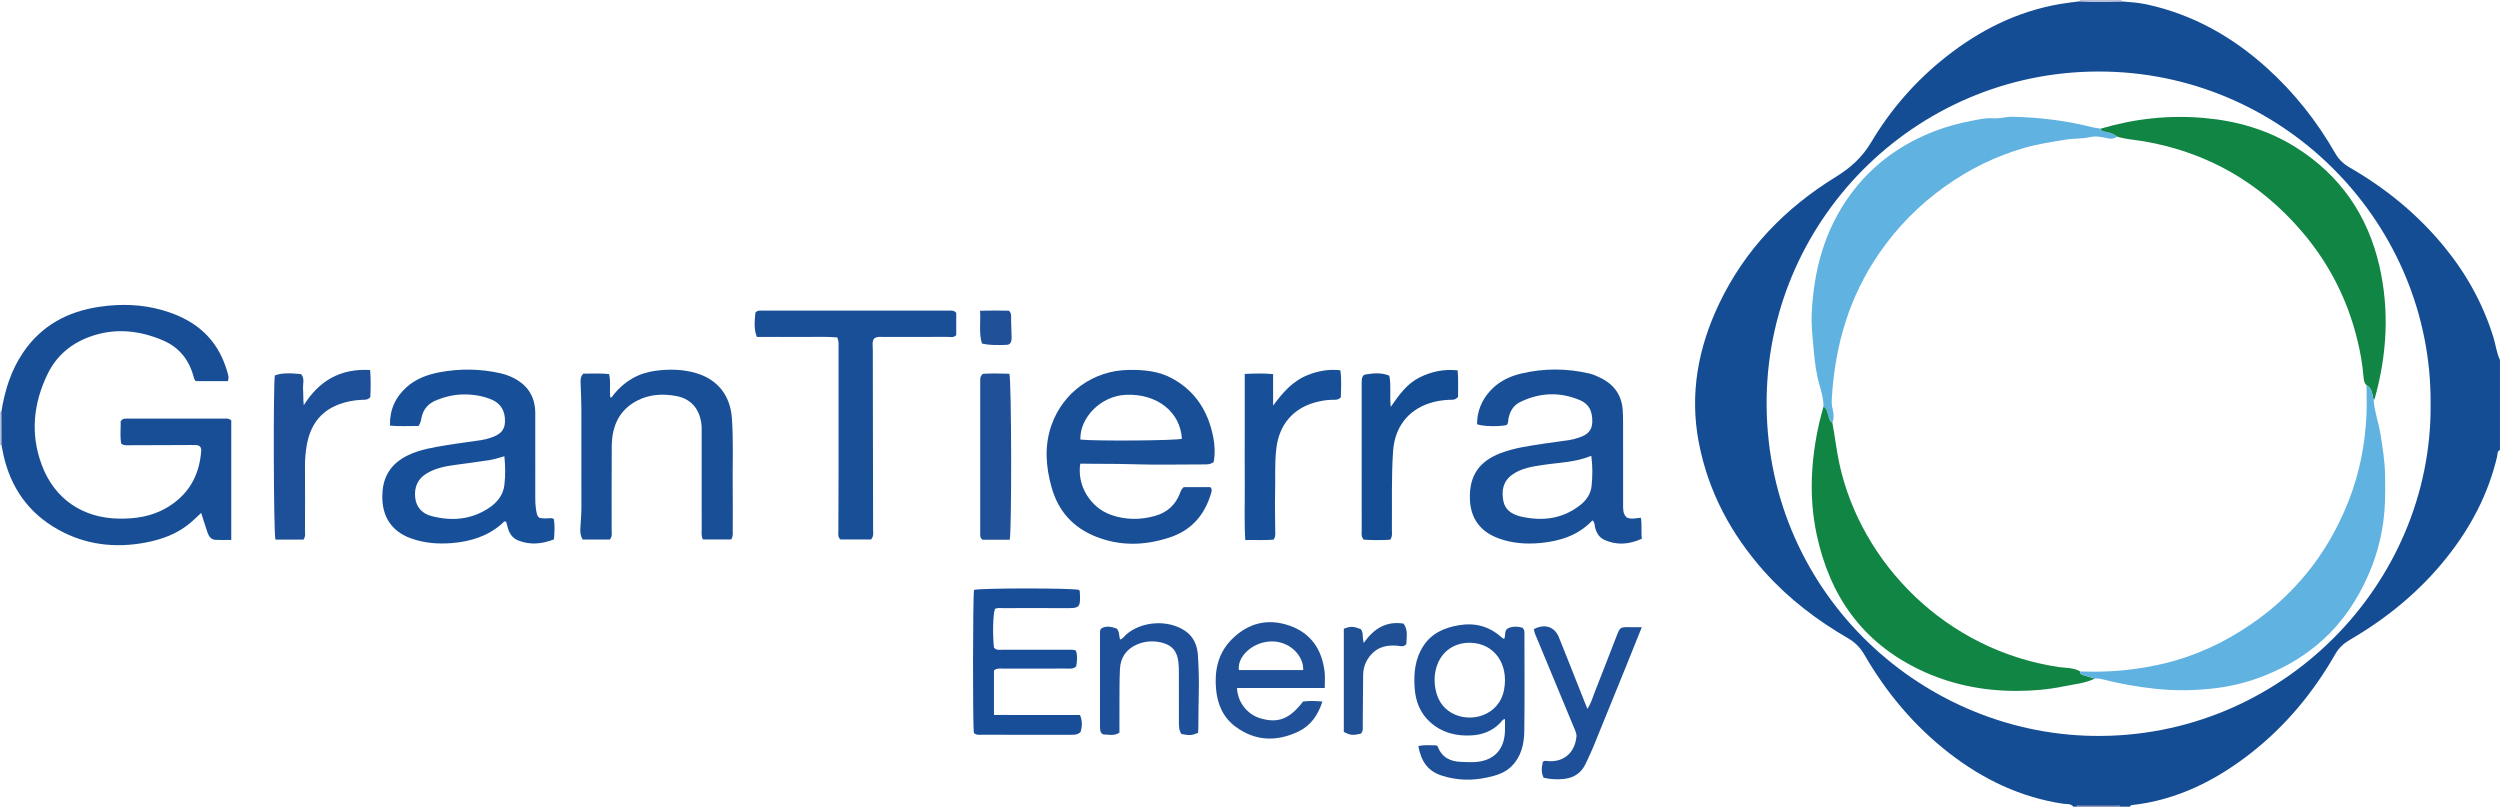 <?xml version="1.0" encoding="iso-8859-1"?>
<!-- Generator: Adobe Illustrator 27.0.0, SVG Export Plug-In . SVG Version: 6.00 Build 0)  -->
<svg version="1.1" id="Layer_1" xmlns="http://www.w3.org/2000/svg" xmlns:xlink="http://www.w3.org/1999/xlink" x="0px" y="0px"
	 viewBox="0 0 1500 484" style="enable-background:new 0 0 1500 484;" xml:space="preserve">
<g>
	<path style="fill:#154D95;" d="M1244,484c-1.527-1.987-3.951-1.427-5.88-1.713c-25.657-3.806-48.201-14.627-68.514-30.346
		c-20.934-16.199-37.65-36.132-50.908-58.984c-2.398-4.133-5.368-7.375-9.584-9.817c-18.693-10.825-35.78-23.767-50.245-39.904
		c-20.051-22.369-33.882-48.06-39.576-77.681c-5.593-29.099-0.464-56.795,12.197-83.357c15.524-32.569,39.574-57.338,69.99-76.048
		c8.86-5.45,15.872-11.776,21.271-20.861c11.732-19.74,26.743-36.886,44.842-51.177c20.293-16.023,42.807-27.299,68.475-31.717
		c3.93-0.676,7.907-1.081,11.863-1.611c8.37,0.383,16.742,0.253,25.114,0.074c4.967,0.394,9.954,0.709,14.831,1.761
		c27.655,5.962,51.433,19.335,72.289,38.159c16.433,14.832,29.995,32.015,40.983,51.203c2.16,3.772,5.026,6.417,8.726,8.554
		c21.512,12.424,40.505,27.891,56.342,47.117c13.457,16.336,23.572,34.478,29.836,54.75c1.395,4.513,1.867,9.288,3.945,13.595
		c0,18,0,36,0,54c-1.779,0.729-1.407,2.588-1.706,3.859c-5.307,22.59-15.842,42.542-30.207,60.602
		c-16.157,20.313-35.875,36.452-58.213,49.473c-3.71,2.163-6.584,4.831-8.732,8.591c-13.096,22.925-29.681,42.95-50.5,59.268
		c-21.152,16.579-44.521,28.279-71.641,31.287c-0.569,0.063-0.825,0.441-1.001,0.92c-2,0-4,0-6,0
		c-0.365-0.961-1.165-1.003-2.024-1.002c-7.318,0.007-14.637,0.004-21.956-0.01c-0.863-0.002-1.657,0.054-2.02,1.012
		C1245.333,484,1244.667,484,1244,484z M1458.365,242.175c0.7-106.698-85.639-196.665-194.317-199.207
		c-111.317-2.604-202.29,86.229-204.049,195.569c-1.834,114.005,90.07,201.207,195.698,202.998
		C1368.392,443.445,1459.464,350.825,1458.365,242.175z"/>
	<path style="fill:#566CA9;" d="M1246,484c0.363-0.958,1.157-1.014,2.02-1.012c7.318,0.014,14.637,0.017,21.956,0.01
		c0.859-0.001,1.659,0.041,2.024,1.002C1263.333,484,1254.667,484,1246,484z"/>
	<path style="fill:#BBBFDA;" d="M1273,0c-0.021,0.289-0.006,0.576,0.046,0.86c-8.372,0.179-16.744,0.308-25.114-0.074
		c0.012-0.263,0.035-0.525,0.068-0.786C1256.333,0,1264.667,0,1273,0z"/>
	<path style="fill:#BBBFDA;" d="M0,247c0.278-0.045,0.557-0.062,0.838-0.053c0.021,6.696,0.042,13.392,0.063,20.088
		C0.601,267.022,0.3,267.01,0,267C0,260.333,0,253.667,0,247z"/>
	<path style="fill:#174E96;" d="M0.901,267.036c-0.021-6.696-0.042-13.392-0.063-20.088c2.029-12.593,5.687-24.559,12.921-35.278
		c11.06-16.389,26.841-24.81,45.997-27.613c12.653-1.852,25.24-1.517,37.588,2.017c11.738,3.36,22.215,8.861,29.953,18.708
		c4.598,5.851,7.504,12.505,9.451,19.618c0.346,1.265,0.603,2.601-0.029,4.263c-6.28,0-12.693,0-19.2,0
		c-0.944-0.7-1.153-1.848-1.46-2.97c-2.71-9.901-8.627-17.285-18.031-21.348c-14.382-6.213-29.256-7.744-44.213-2.281
		c-11.173,4.081-19.921,11.387-25.199,22.23c-8.607,17.682-10.511,35.988-3.572,54.63c7.628,20.494,24.581,31.958,46.412,32.249
		c9.818,0.131,19.219-1.251,27.88-6.146c13.407-7.578,20.28-19.227,21.381-34.45c0.164-2.27-0.937-3.463-3.166-3.533
		c-2.164-0.069-4.332-0.024-6.498-0.017c-11.496,0.04-22.993,0.089-34.489,0.122c-1.158,0.003-2.345,0.081-3.813-0.903
		c-0.877-4.419-0.205-9.19-0.356-13.436c1.229-1.843,2.613-1.671,3.937-1.671c19.497-0.002,38.994-0.002,58.49,0
		c1.325,0,2.695-0.168,3.935,1.167c0,23.536,0,47.296,0,71.639c-3.331,0-6.446,0.134-9.543-0.04
		c-2.726-0.154-3.954-2.252-4.74-4.534c-1.285-3.732-2.445-7.506-3.774-11.621c-2.37,2.191-4.362,4.181-6.508,5.989
		c-7.857,6.618-17.206,10.007-27.109,11.843c-18.256,3.385-35.849,1.301-52.198-7.829c-17.718-9.894-28.432-25.109-32.824-44.849
		C1.629,270.957,1.286,268.992,0.901,267.036z"/>
	<path style="fill:#194F96;" d="M975.971,310.441c2.704,1.349,5.507,0.409,8.527,0.189c0.798,4.085,0.067,8.206,0.603,12.614
		c-7.664,3.456-15.145,4.096-22.676,0.553c-3.021-1.421-4.644-4.225-5.383-7.441c-0.295-1.283-0.225-2.654-1.23-3.98
		c-0.082-0.116-0.364-0.131-0.673,0.19c-8.437,8.77-19.263,12.133-30.915,13.231c-8.319,0.784-16.584,0.236-24.608-2.608
		c-11.315-4.01-17.311-11.959-17.681-23.852c-0.431-13.857,5.505-22.547,18.501-27.482c8.627-3.276,17.688-4.399,26.701-5.795
		c4.757-0.737,9.549-1.247,14.305-1.99c1.955-0.306,3.887-0.861,5.777-1.466c4.564-1.461,8.042-3.797,8.161-9.329
		c0.144-6.69-2.031-10.957-7.583-13.261c-12.054-5.002-23.977-4.511-35.696,1.203c-4.083,1.991-6.064,5.502-6.994,9.75
		c-0.312,1.424,0.074,3.062-1.319,4.14c-5.252,0.956-13.768,0.758-17.547-0.555c-0.009-7.491,2.581-14.092,7.587-19.733
		c5.026-5.664,11.595-8.957,18.798-10.671c13.625-3.242,27.356-3.22,41.014-0.04c2.391,0.557,4.702,1.634,6.919,2.735
		c7.918,3.933,12.464,10.255,13.076,19.182c0.182,2.653,0.216,5.321,0.219,7.982c0.019,16.152-0.002,32.304,0.02,48.456
		C973.881,305.264,973.614,308.173,975.971,310.441z M954.78,273.472c-9.539,3.984-19.292,4.023-28.794,5.466
		c-6.591,1.001-13.182,1.901-18.784,5.982c-5.444,3.966-6.333,9.525-5.206,15.595c1.008,5.431,5.041,7.943,9.984,9.289
		c1.279,0.348,2.598,0.562,3.908,0.784c11.896,2.01,22.844-0.047,32.435-7.7c3.648-2.911,6.175-6.661,6.632-11.338
		C955.521,285.774,955.651,279.953,954.78,273.472z"/>
	<path style="fill:#174F99;" d="M251.101,255.578c-5.679,0.033-11.249,0.286-17.143-0.196c-0.149-9.684,3.308-17.082,9.927-23.037
		c5.609-5.047,12.54-7.602,19.753-8.967c12.204-2.309,24.482-2.153,36.65,0.58c2.089,0.469,4.165,1.156,6.125,2.019
		c9.611,4.23,14.778,11.446,14.753,22.157c-0.04,16.993-0.019,33.986,0.003,50.979c0.002,1.823,0.057,3.664,0.305,5.466
		c0.892,6.475,1.141,6.647,7.491,6.403c0.983-0.038,1.989-0.337,3.329,0.382c0.695,3.826,0.406,7.881,0.076,12.253
		c-7.181,2.803-14.227,3.516-21.405,0.68c-2.961-1.17-4.844-3.472-5.896-6.419c-0.556-1.559-0.902-3.193-1.347-4.809
		c-1.227-0.661-1.785,0.459-2.436,1.038c-8.595,7.643-18.95,10.828-30.126,11.741c-8.353,0.682-16.584,0.044-24.587-2.828
		c-12.872-4.62-18.295-14.926-16.996-28.741c0.942-10.023,6.356-16.867,15.297-21.15c7.303-3.498,15.21-4.703,23.067-6.019
		c6.88-1.152,13.817-1.96,20.714-3.018c1.959-0.3,3.904-0.828,5.789-1.451c6.029-1.991,8.401-4.715,8.551-9.612
		c0.194-6.344-2.482-10.898-7.86-13.207c-5.432-2.333-11.16-3.201-17.033-3.152c-5.55,0.046-10.845,1.305-16.01,3.339
		c-5.062,1.993-8.225,5.456-9.224,10.832C252.593,252.306,252.344,253.776,251.101,255.578z M302.625,273.736
		c-2.972,0.807-5.623,1.784-8.359,2.221c-7.039,1.124-14.114,2.029-21.18,2.984c-5.944,0.803-11.791,1.952-17.022,5.079
		c-5.434,3.248-7.577,8.283-6.961,14.376c0.598,5.915,4.15,9.773,9.81,11.242c11.876,3.083,23.339,2.289,33.943-4.525
		c5.267-3.385,9.079-7.883,9.799-14.279C303.284,285.252,303.215,279.624,302.625,273.736z"/>
	<path style="fill:#194F97;" d="M728.19,277.266c-2.266,1.554-4.284,1.387-6.275,1.387c-14.16-0.004-28.332,0.351-42.476-0.119
		c-10.428-0.347-20.845-0.129-31.263-0.354c-2.11,12.806,5.805,26.28,18.423,30.734c8.725,3.08,17.661,3.119,26.513,0.609
		c7.129-2.021,12.224-6.547,14.864-13.594c0.472-1.259,0.914-2.494,2.282-3.665c5.116,0,10.544,0,15.945,0
		c1.308,1.403,0.722,2.813,0.283,4.248c-3.905,12.78-11.799,21.725-24.705,25.97c-14.695,4.833-29.309,5.331-43.918-0.373
		c-14.01-5.47-22.971-15.462-26.966-29.902c-3.433-12.411-4.366-24.833,0.042-37.269c6.969-19.663,25.173-32.626,46.066-32.987
		c9.282-0.161,18.296,0.647,26.574,5.243c13.91,7.723,21.44,19.927,24.393,35.237C728.92,267.338,729.123,272.292,728.19,277.266z
		 M648.227,263.741c9.275,1.017,57.548,0.612,60.904-0.467c-0.904-16.175-15.017-27.258-33.711-26.382
		C660.389,237.597,647.81,250.678,648.227,263.741z"/>
	<path style="fill:#194F96;" d="M502.333,202.429c-7.775-0.597-15.885-0.179-23.97-0.253c-8.144-0.074-16.29-0.016-24.279-0.016
		c-1.432-3.921-1.615-7.56-0.856-14.564c1.195-1.528,2.932-1.238,4.559-1.239c37.144-0.009,74.287-0.009,111.431,0
		c1.474,0,3.04-0.294,4.512,1.327c0,4.239,0,8.838,0,13.39c-1.544,1.695-3.496,1.05-5.242,1.058
		c-12.825,0.053-25.651,0.018-38.476,0.041c-1.805,0.003-3.69-0.364-5.513,0.915c-1.419,1.915-0.823,4.321-0.821,6.578
		c0.035,35.974,0.126,71.948,0.167,107.922c0.002,1.944,0.564,4.033-1.206,6.092c-5.955,0-12.203,0-18.383,0
		c-1.713-1.49-1.249-3.427-1.247-5.205c0.014-10.825,0.111-21.65,0.12-32.475c0.02-25.98,0.01-51.96-0.003-77.94
		C503.123,206.415,503.372,204.728,502.333,202.429z"/>
	<path style="fill:#194F97;" d="M421.73,323.667c-1.1-2.413-0.717-4.272-0.72-6.076c-0.03-19.317-0.019-38.634-0.019-57.95
		c0-1.166,0.052-2.334-0.012-3.497c-0.485-8.899-4.965-16.749-15.504-18.587c-7.873-1.373-15.62-0.995-22.848,2.659
		c-11.216,5.669-15.481,15.53-15.582,27.492c-0.142,16.818-0.02,33.638-0.06,50.456c-0.004,1.77,0.56,3.693-1.147,5.568
		c-5.142,0-10.561,0-16.235,0c-2.323-3.774-1.153-8.005-1.057-12.026c0.047-1.963,0.281-3.966,0.283-5.953
		c0.018-20.149,0.043-40.299-0.012-60.448c-0.014-5.148-0.326-10.295-0.457-15.443c-0.046-1.812-0.236-3.689,1.62-5.685
		c4.79,0.026,10.025-0.305,15.437,0.243c1.246,4.884,0.123,9.553,0.765,14.113c1.209-0.076,1.509-1.192,2.098-1.915
		c6.498-7.964,14.853-12.82,24.986-14.151c8.276-1.087,16.603-0.984,24.721,1.491c12.681,3.867,20.109,13.359,21.116,26.637
		c1.084,14.297,0.326,28.608,0.525,42.911c0.115,8.325,0.035,16.652,0.009,24.978c-0.005,1.639,0.345,3.355-0.988,5.182
		C433.203,323.667,427.5,323.667,421.73,323.667z"/>
	<path style="fill:#1D5098;" d="M851.011,447.616c4.042-0.828,7.487-0.411,10.764-0.393c0.417,0.344,0.803,0.502,0.904,0.769
		c2.446,6.491,7.512,8.951,14.04,9.141c2.824,0.082,5.664,0.279,8.474,0.087c11.029-0.757,17.301-7.249,17.775-18.286
		c0.106-2.479,0.016-4.967,0.016-7.498c-1.726,0.224-2.177,1.673-3.084,2.569c-4.72,4.665-10.403,6.872-17.004,7.241
		c-9.188,0.513-17.519-1.564-24.518-7.706c-6.213-5.452-9.039-12.626-9.594-20.724c-0.612-8.937,0.206-17.626,5.318-25.378
		c5.059-7.671,12.754-10.885,21.372-12.323c9.575-1.598,18.135,0.647,25.399,7.28c0.349,0.318,0.814,0.509,1.633,1.007
		c1.042-2.187-0.192-5.349,2.508-6.521c2.849-1.238,5.792-1.009,8.409-0.267c1.432,1.279,1.234,2.659,1.235,3.976
		c0.005,19.312,0.178,38.627-0.082,57.936c-0.106,7.894-1.76,15.49-7.844,21.425c-4.035,3.936-9.053,5.357-14.282,6.507
		c-9.28,2.041-18.395,1.835-27.528-1.135C856.427,462.562,852.601,456.478,851.011,447.616z M882.369,385.668
		c-9.401-0.259-17.016,4.81-20.089,13.423c-1.662,4.658-1.909,9.5-1.006,14.282c1.154,6.108,4.088,11.185,9.726,14.386
		c11.275,6.401,28.505,1.758,31.446-13.976C905.289,398.576,896.721,386.064,882.369,385.668z"/>
	<path style="fill:#184D97;" d="M584.327,439.732c-0.728-4.615-0.648-81.939,0.088-85.787c3.39-1.172,59.608-1.171,62.987,0
		c0.163,0.284,0.449,0.563,0.465,0.856c0.539,10.145,0.195,10.163-9.485,10.085c-12.166-0.098-24.333-0.036-36.499-0.009
		c-1.643,0.004-3.34-0.329-4.91,0.464c-1.181,3.285-1.488,15.096-0.601,23.203c1.485,1.862,3.617,1.278,5.539,1.284
		c12.833,0.039,25.666,0.012,38.499,0.03c1.64,0.002,3.317-0.237,5.123,0.448c1.109,3.208,0.71,6.429,0.177,9.514
		c-1.815,1.753-3.905,1.311-5.854,1.316c-12.666,0.034-25.333,0.008-37.999,0.028c-1.805,0.003-3.699-0.366-5.491,1.083
		c0,8.553,0,17.276,0,26.725c8.942,0.008,17.546,0.019,26.15,0.023c8.476,0.004,16.951,0.001,25.503,0.001
		c1.496,3.736,1.272,7.063,0.34,10.199c-1.829,1.782-3.864,1.665-5.858,1.666c-17.833,0.005-35.666,0.006-53.499-0.002
		C587.36,440.856,585.635,441.142,584.327,439.732z"/>
	<path style="fill:#1D5098;" d="M182.113,323.746c-5.721,0-11.333,0-16.859,0c-1.109-3.72-1.358-93.167-0.353-98.457
		c2.968-1.349,8.281-1.642,15.723-0.835c2.389,2.626,0.98,5.939,1.199,8.951c0.226,3.11,0.05,6.249,0.43,9.747
		c9.217-14.74,22.047-22.179,39.856-21.145c0.408,5.852,0.348,11.259,0.076,16.272c-1.644,1.843-3.378,1.546-5.019,1.612
		c-4.69,0.189-9.268,1.043-13.662,2.667c-11.646,4.305-17.564,13.17-19.528,25.026c-0.679,4.1-1.017,8.238-0.991,12.42
		c0.082,12.832,0.047,25.666,0.008,38.498C182.987,320.12,183.444,321.839,182.113,323.746z"/>
	<path style="fill:#154D95;" d="M874.582,222.215c0.548,5.612,0.179,11.016,0.247,15.862c-1.642,2.137-3.403,1.736-5.029,1.792
		c-4.172,0.143-8.258,0.78-12.226,2.092c-13.018,4.305-20.778,14.66-21.721,28.698c-1.06,15.786-0.572,31.589-0.721,47.385
		c-0.017,1.777,0.489,3.666-1.018,5.796c-5.232,0.31-10.761,0.288-15.859-0.034c-1.73-1.915-1.237-3.662-1.238-5.272
		c-0.028-29.133-0.021-58.265-0.017-87.398c0-1.164-0.014-2.334,0.093-3.491c0.131-1.424,0.789-2.741,2.246-2.972
		c4.722-0.747,9.473-1.287,14.25,0.75c1.21,5.885,0.122,11.694,0.872,18.697c5.105-7.417,9.794-13.874,17.079-17.547
		C858.623,223.003,866.097,221.308,874.582,222.215z"/>
	<path style="fill:#174F99;" d="M746.845,224.361c6.042-0.282,11.265-0.449,17.018,0.099c0,6.542,0,12.73,0,18.918
		c5.771-7.845,11.782-14.817,20.863-18.381c6.105-2.396,12.38-3.643,19.491-2.83c0.803,5.61,0.386,11.142,0.296,16.227
		c-1.804,1.837-3.559,1.439-5.179,1.472c-3.519,0.072-6.965,0.661-10.326,1.594c-13.26,3.682-21.32,13.314-23.128,27.019
		c-1.205,9.131-0.559,18.288-0.818,27.43c-0.213,7.49,0.066,14.993,0.078,22.49c0.003,1.631,0.358,3.34-0.966,5.374
		c-5.226,0.514-10.808,0.104-17.011,0.267c-0.685-11.223-0.208-22.145-0.297-33.047c-0.09-10.997-0.02-21.996-0.02-32.994
		C746.845,247.025,746.845,236.052,746.845,224.361z"/>
	<path style="fill:#205198;" d="M794.85,412.799c-17.849,0-35.25,0-52.669,0c0.602,10.291,7.885,16.384,13.869,18.149
		c10.793,3.182,17.698,0.512,25.795-10.055c3.604-0.429,7.348-0.386,11.59,0.022c-2.579,8.155-7.07,14.508-14.344,17.983
		c-12.906,6.166-25.754,5.941-37.675-2.814c-7.453-5.474-10.88-13.302-11.75-22.25c-1.09-11.211,1.034-21.706,9.17-30.001
		c9.714-9.903,21.585-13.05,34.759-8.496c13.133,4.54,19.72,14.604,21.21,28.151C795.111,406.267,794.85,409.108,794.85,412.799z
		 M781.899,402.044c0.563-8.388-8.447-18.405-20.95-17.08c-10.035,1.064-18.617,9.087-17.631,17.08
		C756.178,402.044,769.05,402.044,781.899,402.044z"/>
	<path style="fill:#1D5098;" d="M926.16,466.645c-1.75-3.557-1.033-6.7-0.419-9.645c0.802-0.309,1.124-0.563,1.402-0.521
		c10.211,1.551,17.619-4.123,18.714-14.376c0.223-2.086-0.77-3.862-1.534-5.699c-7.392-17.777-14.782-35.554-22.143-53.344
		c-0.75-1.812-1.682-3.586-1.837-5.584c6.464-3.403,12.418-1.507,14.997,4.899c5.27,13.091,10.436,26.223,15.645,39.338
		c0.426,1.072,0.857,2.143,1.433,3.585c2.283-3.302,3.163-6.83,4.474-10.129c4.414-11.104,8.663-22.274,13.008-33.406
		c2.198-5.632,2.229-5.602,8.367-5.436c2.128,0.058,4.259,0.009,6.809,0.009c-3.348,8.326-6.54,16.321-9.775,24.299
		c-6.425,15.845-12.849,31.69-19.33,47.512c-1.383,3.376-2.982,6.664-4.523,9.973c-2.608,5.6-6.923,8.594-13.16,9.246
		C934.248,467.789,930.37,467.596,926.16,466.645z"/>
	<path style="fill:#1D5098;" d="M660.581,377.213c2.987-2.024,6.274-1.159,9.423-0.082c1.799,1.888,1.314,4.239,2.017,6.583
		c1.702-0.482,2.537-1.968,3.67-2.965c9.234-8.12,25.238-9.135,35.38-2.224c5.283,3.6,7.358,8.928,7.704,14.951
		c0.41,7.137,0.704,14.306,0.505,21.446c-0.209,7.49-0.19,14.976-0.276,22.464c-0.009,0.814-0.148,1.627-0.219,2.362
		c-3.787,1.525-5.033,1.607-9.922,0.651c-1.562-2.203-1.523-4.857-1.522-7.504c0.001-9.66,0.016-19.319-0.011-28.979
		c-0.006-2.162-0.037-4.336-0.263-6.482c-0.721-6.83-4.006-10.586-10.699-12.041c-4.82-1.048-9.597-0.683-14.172,1.293
		c-6.437,2.78-9.874,7.813-10.222,14.696c-0.345,6.812-0.256,13.646-0.304,20.471c-0.042,5.968-0.009,11.937-0.009,17.737
		c-3.162,2.102-6.203,1.174-9.094,1.105c-1.459-0.035-2.281-1.281-2.455-2.74c-0.118-0.988-0.12-1.994-0.12-2.992
		c-0.006-18.153-0.008-36.307,0.004-54.46C659.996,379.519,659.801,378.495,660.581,377.213z"/>
	<path style="fill:#205198;" d="M605.831,323.832c-5.694,0-11.148,0-16.339,0c-1.538-1.122-1.368-2.502-1.368-3.823
		c-0.002-30.492-0.002-60.983-0.001-91.475c0-1.326-0.172-2.702,1.653-4.232c4.906-0.351,10.457-0.229,15.844-0.053
		C606.934,228.322,607.089,318.824,605.831,323.832z"/>
	<path style="fill:#1F4F94;" d="M806.286,377.246c4.097-1.567,5.571-1.522,10.174,0.211c1.803,2.207,0.749,5.085,1.809,8.288
		c6.017-8.621,13.506-13.211,23.881-11.582c2.944,4.091,1.646,8.412,1.664,12.311c-1.822,1.975-3.674,1.106-5.435,0.955
		c-6.078-0.518-11.591,0.603-15.827,5.444c-3.077,3.517-4.636,7.612-4.674,12.28c-0.078,9.807-0.132,19.615-0.228,29.422
		c-0.019,1.951,0.459,4.036-1.185,5.659c-4.979,1.094-6.269,0.97-10.179-1.11C806.286,418.722,806.286,398.157,806.286,377.246z"/>
	<path style="fill:#205198;" d="M589.151,206.102c-1.949-6.52-0.636-12.747-1.12-19.642c6.31-0.207,12.014-0.177,17.316-0.033
		c1.84,1.766,1.236,3.523,1.304,5.121c0.153,3.645,0.205,7.295,0.313,10.942c0.065,2.192-0.484,4.334-2.942,4.42
		C599.117,207.082,594.15,207.296,589.151,206.102z"/>
	<path style="fill:#60B2E1;" d="M1094.077,243.976c0.069-4.357-1.1-8.56-2.288-12.63c-2.053-7.031-2.947-14.255-3.573-21.424
		c-0.618-7.072-1.506-14.172-1.196-21.345c1.132-26.176,7.651-50.666,23.327-72.002c12.243-16.664,28.259-28.752,47.44-36.683
		c8.439-3.489,17.157-5.948,26.065-7.585c3.848-0.707,7.806-1.667,11.814-1.332c4.014,0.335,7.879-1.001,11.861-0.915
		c16.234,0.347,32.264,2.307,48.008,6.309c1.636,0.416,3.27,0.463,4.877,0.828c0.391,1.233,1.289,1.58,2.516,1.789
		c2.64,0.45,5.241,1.132,7.336,2.982c-2.542,2.065-5.395,1.05-8.023,0.509c-2.668-0.549-5.412-0.832-7.897-0.26
		c-5.044,1.163-10.181,0.768-15.254,1.601c-8.288,1.36-16.564,2.622-24.65,4.961c-17.15,4.961-32.877,12.711-47.444,23.088
		c-15.433,10.994-28.438,24.186-39.237,39.744c-18.242,26.28-26.786,55.664-28.66,87.266c-0.135,2.28-0.089,4.559,0.536,6.898
		c0.67,2.506,0.826,5.263-0.237,7.847c-1.85-0.895-1.939-2.754-2.447-4.403C1096.356,247.281,1096.196,245.085,1094.077,243.976z"/>
	<path style="fill:#118543;" d="M1094.077,243.976c2.119,1.109,2.279,3.305,2.875,5.242c0.508,1.65,0.596,3.508,2.447,4.403
		c1.612,8.293,2.475,16.699,4.303,24.977c13.121,59.424,63.816,111.529,131.479,121.613c4.318,0.644,8.947,0.266,12.935,2.676
		c-0.211,1.496,0.831,1.912,1.95,2.241c2.287,0.674,4.578,1.333,6.868,1.998c-5.881,2.878-12.38,3.394-18.648,4.685
		c-9.29,1.914-18.783,2.725-28.235,2.741c-20.342,0.034-39.929-3.912-58.376-12.765c-34.328-16.475-53.82-44.276-61.641-80.937
		c-4.769-22.356-3.526-44.603,1.419-66.755C1092.213,250.696,1093.197,247.348,1094.077,243.976z"/>
	<path style="fill:#118543;" d="M1270.265,81.968c-2.096-1.85-4.696-2.532-7.336-2.982c-1.227-0.209-2.125-0.556-2.516-1.789
		c20.294-5.992,40.927-8.295,62.077-6.409c19.687,1.756,38.174,7.034,54.961,17.58c26.703,16.776,43.27,40.875,50.232,71.455
		c5.988,26.303,4.514,52.502-2.599,78.445c-0.175,0.638-0.248,1.308-0.928,1.651c-0.876-3.188-0.688-6.889-4.233-8.792
		c-1.575-1.502-1.666-3.472-1.86-5.472c-0.336-3.468-0.7-6.945-1.293-10.376c-4.98-28.79-16.817-54.442-35.851-76.603
		c-25.053-29.168-56.49-47.304-94.507-53.874C1281.027,83.871,1275.52,83.621,1270.265,81.968z"/>
	<path style="fill:#60B2E1;" d="M1419.921,231.127c3.545,1.903,3.357,5.604,4.233,8.792c0.489,6.951,2.989,13.495,4.089,20.335
		c1.339,8.326,2.708,16.631,2.8,25.084c0.056,5.165,0.147,10.337-0.037,15.496c-0.548,15.345-3.814,30.112-10.01,44.172
		c-6.499,14.746-15.207,27.944-27.24,38.865c-10.065,9.136-21.464,15.992-34.008,21.101c-9.374,3.817-19.134,6.446-29.071,7.766
		c-12.314,1.635-24.722,1.86-37.212,0.558c-11.215-1.169-22.188-3.144-33.058-5.982c-1.099-0.287-2.312-0.137-3.472-0.19
		c-2.29-0.665-4.581-1.325-6.868-1.998c-1.119-0.329-2.162-0.745-1.95-2.241c11.449,0.384,22.834-0.043,34.201-1.737
		c7.841-1.168,15.57-2.676,23.165-4.906c18.295-5.373,34.917-14.03,50.241-25.336c10.332-7.623,19.584-16.432,27.725-26.246
		c10.946-13.194,19.376-28.009,25.68-43.997c6.599-16.735,9.975-34.141,10.771-52.058
		C1420.156,242.791,1419.927,236.954,1419.921,231.127z"/>
</g>
</svg>
